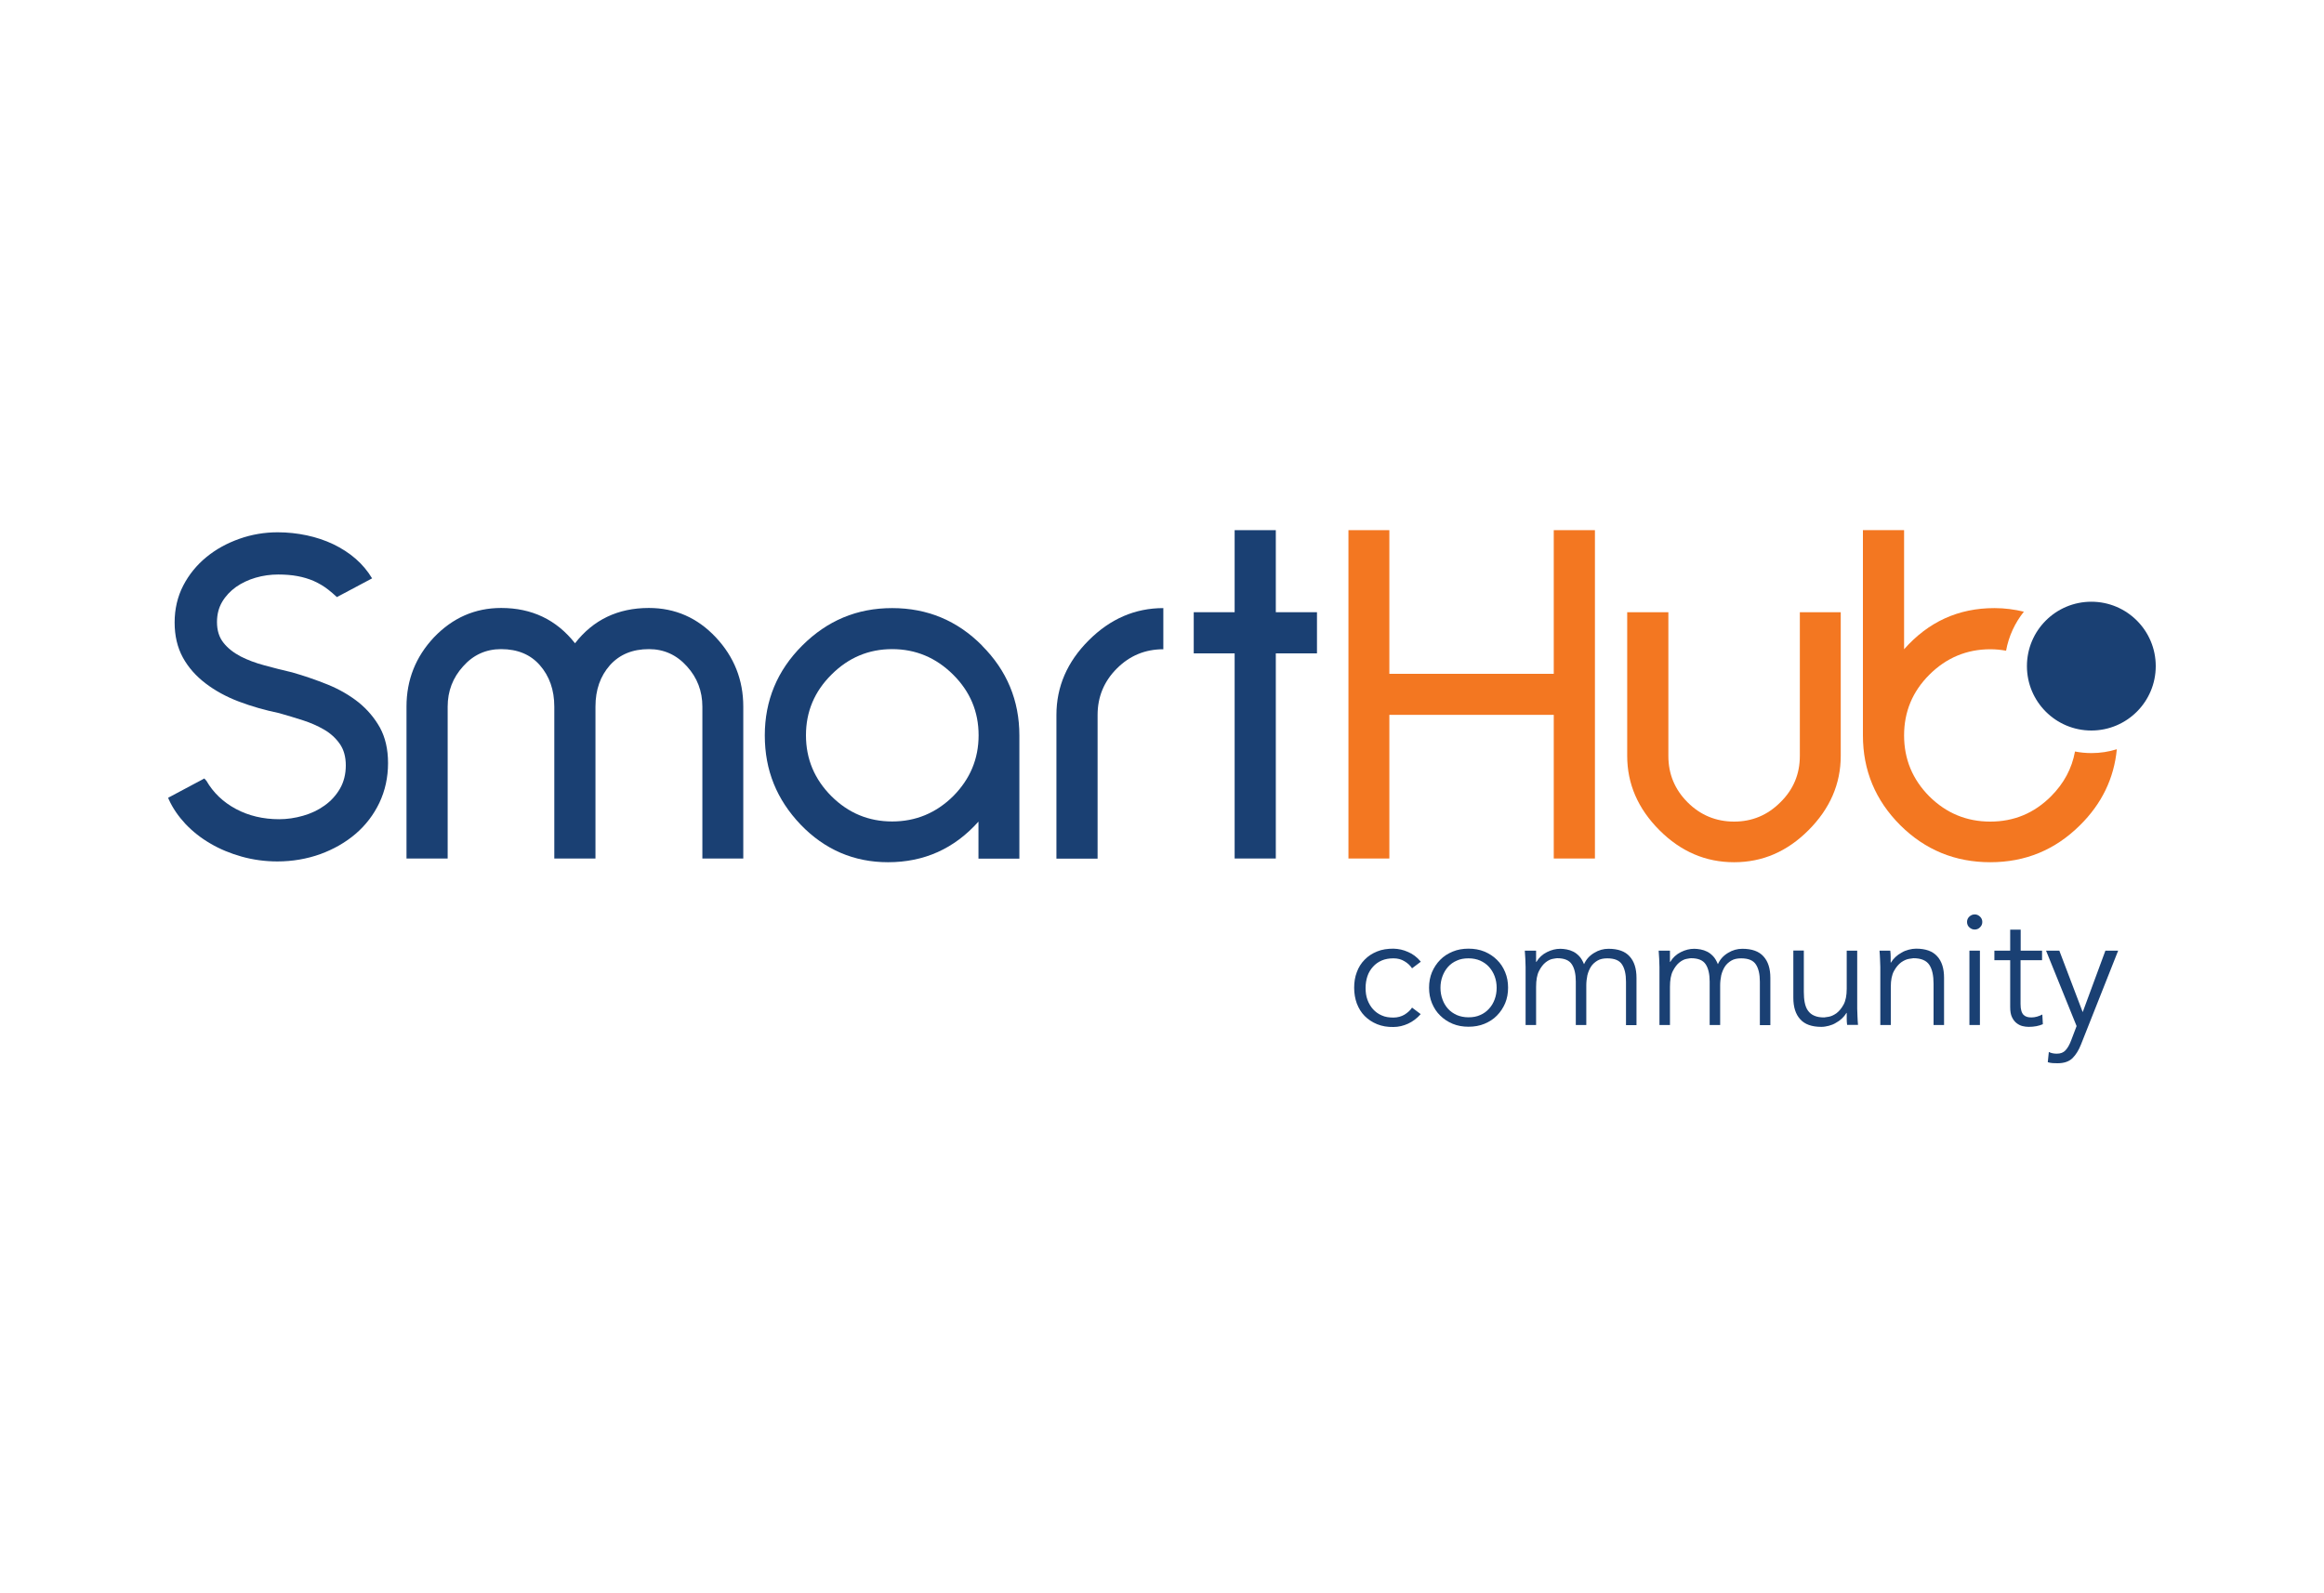 <?xml version="1.0" encoding="UTF-8"?>
<svg id="Layer_1" data-name="Layer 1" xmlns="http://www.w3.org/2000/svg" xmlns:xlink="http://www.w3.org/1999/xlink" viewBox="0 0 175 120">
  <defs>
    <style>
      .cls-1 {
        clip-path: url(#clippath);
      }

      .cls-2, .cls-3, .cls-4 {
        stroke-width: 0px;
      }

      .cls-2, .cls-5 {
        fill: none;
      }

      .cls-3 {
        fill: #f37721;
      }

      .cls-4 {
        fill: #1a4073;
      }

      .cls-5 {
        stroke: #1d71b2;
        stroke-miterlimit: 10;
        stroke-width: .35px;
      }
    </style>
    <clipPath id="clippath">
      <polygon class="cls-2" points="79.72 149.67 57.45 160.17 46.72 164.5 46.72 223.63 104.55 223.63 104.55 234.9 119.83 234.9 119.83 223.63 122.68 223.63 122.68 222.22 128.8 222.22 128.8 207.68 122.68 207.68 122.68 149.67 79.72 149.67"/>
    </clipPath>
  </defs>
  <g>
    <path class="cls-4" d="M155.06,71.6h-.99l2.3,5.68-.41,1.08c-.12.32-.26.57-.42.74-.16.18-.38.26-.66.26-.23,0-.43-.04-.6-.13l-.08.77c.12.04.24.06.37.07.12,0,.25.01.37.01.49,0,.86-.13,1.12-.38.26-.26.47-.6.64-1.03l2.8-7.07h-.96l-1.71,4.63-1.76-4.63Z"/>
    <path class="cls-4" d="M153.78,71.6h-1.62v-1.58h-.79v1.58h-1.19v.72h1.19v3.53c0,.31.04.56.13.75.09.19.2.34.34.45.14.11.29.19.45.23.16.04.32.06.47.06.42,0,.77-.07,1.07-.2l-.04-.73c-.12.06-.25.12-.4.16-.14.04-.28.06-.42.06-.12,0-.23-.01-.33-.04-.1-.03-.19-.08-.26-.15-.07-.07-.13-.17-.17-.31-.04-.13-.06-.3-.06-.51v-3.3h1.62v-.72Z"/>
    <rect class="cls-4" x="148.3" y="71.6" width=".79" height="5.6"/>
    <path class="cls-4" d="M149.09,69.03c-.12-.11-.25-.16-.39-.16s-.28.05-.4.16c-.12.11-.18.25-.18.41s.06.31.18.41c.12.11.25.16.4.16s.28-.05.39-.16c.12-.11.18-.25.18-.41s-.06-.3-.18-.41"/>
    <path class="cls-4" d="M141.53,71.6c.02.21.03.43.04.66.01.23.02.42.02.57v4.37h.79v-2.87c0-.51.08-.91.24-1.2.16-.29.34-.5.54-.65.2-.14.4-.23.58-.26.18-.03.3-.05.34-.05.58,0,.98.17,1.2.5.22.33.32.81.32,1.43v3.1h.79v-3.56c0-.7-.17-1.24-.52-1.62-.34-.38-.87-.57-1.59-.57-.18,0-.37.03-.56.08-.19.05-.37.12-.53.22-.17.09-.32.2-.46.33-.14.13-.25.27-.34.42h-.02c0-.15,0-.3,0-.45,0-.15-.01-.3-.03-.45h-.81Z"/>
    <path class="cls-4" d="M139.91,77.2c-.02-.21-.03-.43-.04-.66-.01-.23-.02-.42-.02-.57v-4.37h-.79v2.87c0,.51-.08.91-.24,1.2-.16.29-.34.5-.54.65-.2.14-.4.23-.58.26-.18.03-.3.05-.34.05-.3,0-.54-.04-.74-.13-.2-.08-.35-.21-.47-.37-.12-.16-.2-.37-.25-.61-.05-.24-.07-.51-.07-.83v-3.1h-.79v3.56c0,.7.17,1.24.52,1.62.34.38.87.57,1.59.57.18,0,.37-.03.56-.08.19-.05.37-.12.53-.22.17-.09.32-.2.46-.33.14-.13.25-.27.34-.42h.02c0,.15,0,.3,0,.45,0,.15.01.3.03.45h.81Z"/>
    <path class="cls-4" d="M124.96,77.2h.79v-2.87c0-.51.07-.91.22-1.2.15-.29.31-.5.5-.65.18-.14.36-.23.53-.26.17-.03.28-.05.33-.05.54,0,.91.15,1.11.46.2.3.3.74.3,1.3v3.27h.79v-2.98c0-.26.03-.52.08-.76.06-.24.15-.46.27-.65.12-.19.29-.34.49-.46.2-.12.45-.17.74-.17.54,0,.91.15,1.11.46.2.3.3.74.3,1.3v3.27h.79v-3.56c0-.7-.17-1.24-.52-1.62-.34-.38-.87-.57-1.59-.57-.38,0-.74.1-1.08.31-.35.21-.6.49-.76.85-.1-.24-.21-.44-.35-.59-.14-.15-.29-.27-.45-.35-.16-.08-.33-.14-.5-.17-.17-.03-.33-.05-.48-.05-.34,0-.67.08-1.01.25-.34.17-.6.41-.8.74h-.02v-.85h-.85c.02.21.03.41.04.62.01.21.02.41.02.62v4.36Z"/>
    <path class="cls-4" d="M114.88,77.2h.79v-2.87c0-.51.07-.91.22-1.2.15-.29.31-.5.5-.65.18-.14.36-.23.53-.26.17-.03.28-.05.33-.05.54,0,.91.15,1.11.46.2.3.3.74.3,1.3v3.27h.79v-2.98c0-.26.03-.52.08-.76.06-.24.15-.46.27-.65.12-.19.29-.34.49-.46.2-.12.45-.17.74-.17.54,0,.91.15,1.11.46.2.3.3.74.3,1.3v3.27h.79v-3.56c0-.7-.17-1.24-.52-1.62-.34-.38-.87-.57-1.59-.57-.38,0-.74.1-1.08.31-.35.21-.6.49-.76.85-.1-.24-.21-.44-.35-.59-.14-.15-.29-.27-.45-.35-.16-.08-.33-.14-.5-.17-.17-.03-.33-.05-.48-.05-.34,0-.67.08-1.01.25-.34.17-.6.41-.8.74h-.02v-.85h-.85c.02.21.03.41.04.62.01.21.02.41.02.62v4.36Z"/>
    <path class="cls-4" d="M113.34,73.22c-.15-.36-.35-.67-.62-.93-.26-.26-.58-.47-.94-.62-.36-.15-.77-.22-1.2-.22s-.83.07-1.19.22c-.36.15-.68.35-.94.62-.26.26-.47.58-.62.93-.15.36-.22.75-.22,1.17s.07.81.22,1.17c.15.36.35.67.62.93.26.26.58.47.94.62.36.15.76.22,1.19.22s.84-.07,1.2-.22c.36-.15.68-.35.94-.62.26-.26.47-.58.62-.93.15-.36.22-.75.22-1.17s-.07-.81-.22-1.17M112.55,75.27c-.1.27-.24.51-.43.71-.18.2-.4.36-.66.47-.26.12-.55.17-.88.17s-.62-.06-.88-.17c-.26-.12-.48-.27-.66-.47-.18-.2-.32-.43-.42-.71-.1-.27-.15-.56-.15-.87s.05-.6.15-.87c.1-.27.24-.51.42-.71.18-.2.4-.36.66-.47.26-.12.55-.17.88-.17s.62.06.88.17c.26.12.48.27.66.47.18.2.33.44.43.71.1.27.15.56.15.87s-.05.6-.15.87"/>
    <path class="cls-4" d="M106.98,72.42c-.28-.33-.59-.57-.95-.72-.35-.16-.72-.24-1.1-.25-.45,0-.87.06-1.23.21-.37.15-.68.35-.94.62-.26.26-.46.58-.59.94-.14.36-.2.76-.2,1.18s.07.82.2,1.18c.14.36.33.68.59.94.26.26.57.47.94.62.37.15.78.22,1.23.21.38,0,.75-.09,1.1-.25.35-.16.67-.4.95-.72l-.65-.49c-.14.21-.33.38-.57.53-.24.14-.52.22-.83.22-.33,0-.62-.04-.88-.16-.26-.11-.48-.27-.66-.47-.18-.2-.32-.44-.42-.71s-.14-.57-.14-.89.05-.62.14-.89.24-.51.42-.71c.18-.2.4-.36.66-.47s.55-.16.88-.16c.31,0,.59.07.83.22.24.14.43.32.57.53l.65-.49Z"/>
    <polygon class="cls-3" points="117 64.66 120.1 64.66 120.1 39.93 117 39.93 117 50.75 104.62 50.75 104.62 39.93 101.54 39.93 101.54 64.66 104.62 64.66 104.62 53.84 117 53.84 117 64.66"/>
    <path class="cls-3" d="M136.18,62.53c1.62-1.62,2.43-3.49,2.43-5.6v-10.82h-3.08v10.82c0,1.38-.49,2.54-1.47,3.5-.97.97-2.13,1.45-3.48,1.45s-2.53-.48-3.5-1.45c-.97-.97-1.45-2.13-1.45-3.5v-10.82h-3.1v10.82c0,2.11.81,3.98,2.43,5.6,1.61,1.61,3.48,2.41,5.62,2.41s3.99-.8,5.6-2.41"/>
    <path class="cls-3" d="M152.4,46.07c-.71-.17-1.44-.27-2.22-.27-2.71,0-4.97,1.03-6.8,3.1v-8.97h-3.1v15.46c0,2.63.94,4.89,2.81,6.76,1.87,1.86,4.13,2.79,6.78,2.79s4.89-.93,6.76-2.79c1.63-1.61,2.56-3.52,2.77-5.72-.6.19-1.25.29-1.91.29-.42,0-.84-.04-1.24-.12-.23,1.27-.83,2.4-1.81,3.38-1.27,1.27-2.79,1.9-4.57,1.9s-3.31-.63-4.59-1.9c-1.27-1.28-1.9-2.81-1.9-4.59s.63-3.3,1.9-4.57,2.81-1.92,4.59-1.92c.41,0,.81.04,1.19.11.2-1.1.67-2.1,1.34-2.94"/>
    <path class="cls-4" d="M157.48,55.02c2.68,0,4.85-2.17,4.85-4.85s-2.17-4.85-4.85-4.85-4.85,2.17-4.85,4.85,2.17,4.85,4.85,4.85"/>
    <path class="cls-4" d="M55.97,64.66v-11.44c0-2.01-.69-3.75-2.07-5.22-1.38-1.47-3.06-2.21-5.04-2.21-2.33,0-4.19.89-5.56,2.66-1.4-1.78-3.26-2.66-5.56-2.66-1.97,0-3.65.74-5.06,2.21-1.38,1.47-2.07,3.21-2.07,5.22v11.44h3.1v-11.44c0-1.17.39-2.18,1.16-3.03.77-.87,1.73-1.3,2.86-1.3,1.25,0,2.22.41,2.92,1.21.72.82,1.09,1.86,1.09,3.12v11.44h3.1v-11.44c0-1.26.36-2.29,1.09-3.12.73-.81,1.7-1.21,2.94-1.21,1.12,0,2.08.43,2.86,1.3.77.85,1.16,1.86,1.16,3.03v11.44h3.08Z"/>
    <path class="cls-4" d="M73.96,48.63c-1.87-1.89-4.13-2.83-6.78-2.83s-4.89.94-6.78,2.83c-1.87,1.87-2.81,4.13-2.81,6.76s.9,4.83,2.7,6.72c1.81,1.88,4.01,2.83,6.58,2.83,2.72,0,4.99-1.02,6.81-3.06v2.79h3.08v-9.28c0-2.63-.94-4.89-2.81-6.76M71.77,59.97c-1.29,1.27-2.82,1.9-4.59,1.9s-3.29-.63-4.57-1.9c-1.28-1.28-1.92-2.81-1.92-4.59s.64-3.3,1.92-4.57c1.28-1.28,2.8-1.92,4.57-1.92s3.3.64,4.59,1.92c1.28,1.27,1.92,2.79,1.92,4.57s-.64,3.3-1.92,4.59"/>
    <path class="cls-4" d="M87.6,48.9v-3.1c-2.13,0-4,.81-5.62,2.43s-2.43,3.49-2.43,5.62v10.82h3.1v-10.82c0-1.36.48-2.53,1.45-3.5.97-.97,2.13-1.45,3.5-1.45"/>
    <polygon class="cls-4" points="92.97 39.93 92.97 46.11 89.89 46.11 89.89 49.21 92.97 49.21 92.97 64.66 96.07 64.66 96.07 49.21 99.17 49.21 99.17 46.11 96.07 46.11 96.07 39.93 92.97 39.93"/>
    <path class="cls-4" d="M12.67,60.09v.02s.05.12.05.12c.29.64.71,1.25,1.24,1.82.54.57,1.17,1.07,1.88,1.48.71.42,1.51.75,2.37.99.86.24,1.76.36,2.68.36,1.14,0,2.22-.19,3.23-.55,1.01-.37,1.9-.88,2.66-1.53s1.36-1.44,1.79-2.34c.43-.91.65-1.91.65-2.98s-.21-1.94-.61-2.68c-.41-.73-.95-1.37-1.62-1.91-.67-.53-1.45-.98-2.31-1.33-.87-.35-1.77-.66-2.68-.92-.68-.16-1.38-.33-2.06-.52-.68-.18-1.29-.41-1.82-.68-.53-.28-.97-.62-1.29-1.03-.33-.41-.49-.93-.49-1.56,0-.57.13-1.08.39-1.52.26-.44.61-.81,1.04-1.12.43-.3.93-.54,1.48-.7.55-.16,1.12-.24,1.7-.24.53,0,1.02.04,1.45.12.43.08.84.2,1.23.37.38.17.76.39,1.1.66.18.14.39.32.64.55l2.65-1.41c-.33-.55-.74-1.04-1.22-1.46-.5-.44-1.08-.81-1.7-1.11-.63-.3-1.3-.52-2-.67-.71-.15-1.44-.23-2.19-.23-.98,0-1.95.16-2.88.49s-1.76.78-2.49,1.38c-.72.59-1.31,1.31-1.74,2.14-.43.83-.65,1.77-.65,2.78s.21,1.89.62,2.64c.41.75.99,1.4,1.71,1.95.72.55,1.56,1.01,2.51,1.37.95.36,1.97.65,3.03.87.6.17,1.2.35,1.79.54.59.19,1.13.43,1.61.71.48.28.87.64,1.17,1.07.3.43.45.97.45,1.62s-.15,1.25-.44,1.75c-.29.5-.68.93-1.16,1.27-.47.34-1.02.6-1.62.77-.59.17-1.2.26-1.8.26-1.2,0-2.3-.26-3.25-.77-.96-.51-1.71-1.23-2.23-2.13l-.12-.13-.03-.04-2.72,1.45Z"/>
  </g>
  <g class="cls-1">
    <rect class="cls-5" x="-65.25" y="114.65" width="306.03" height="167.6"/>
  </g>
</svg>